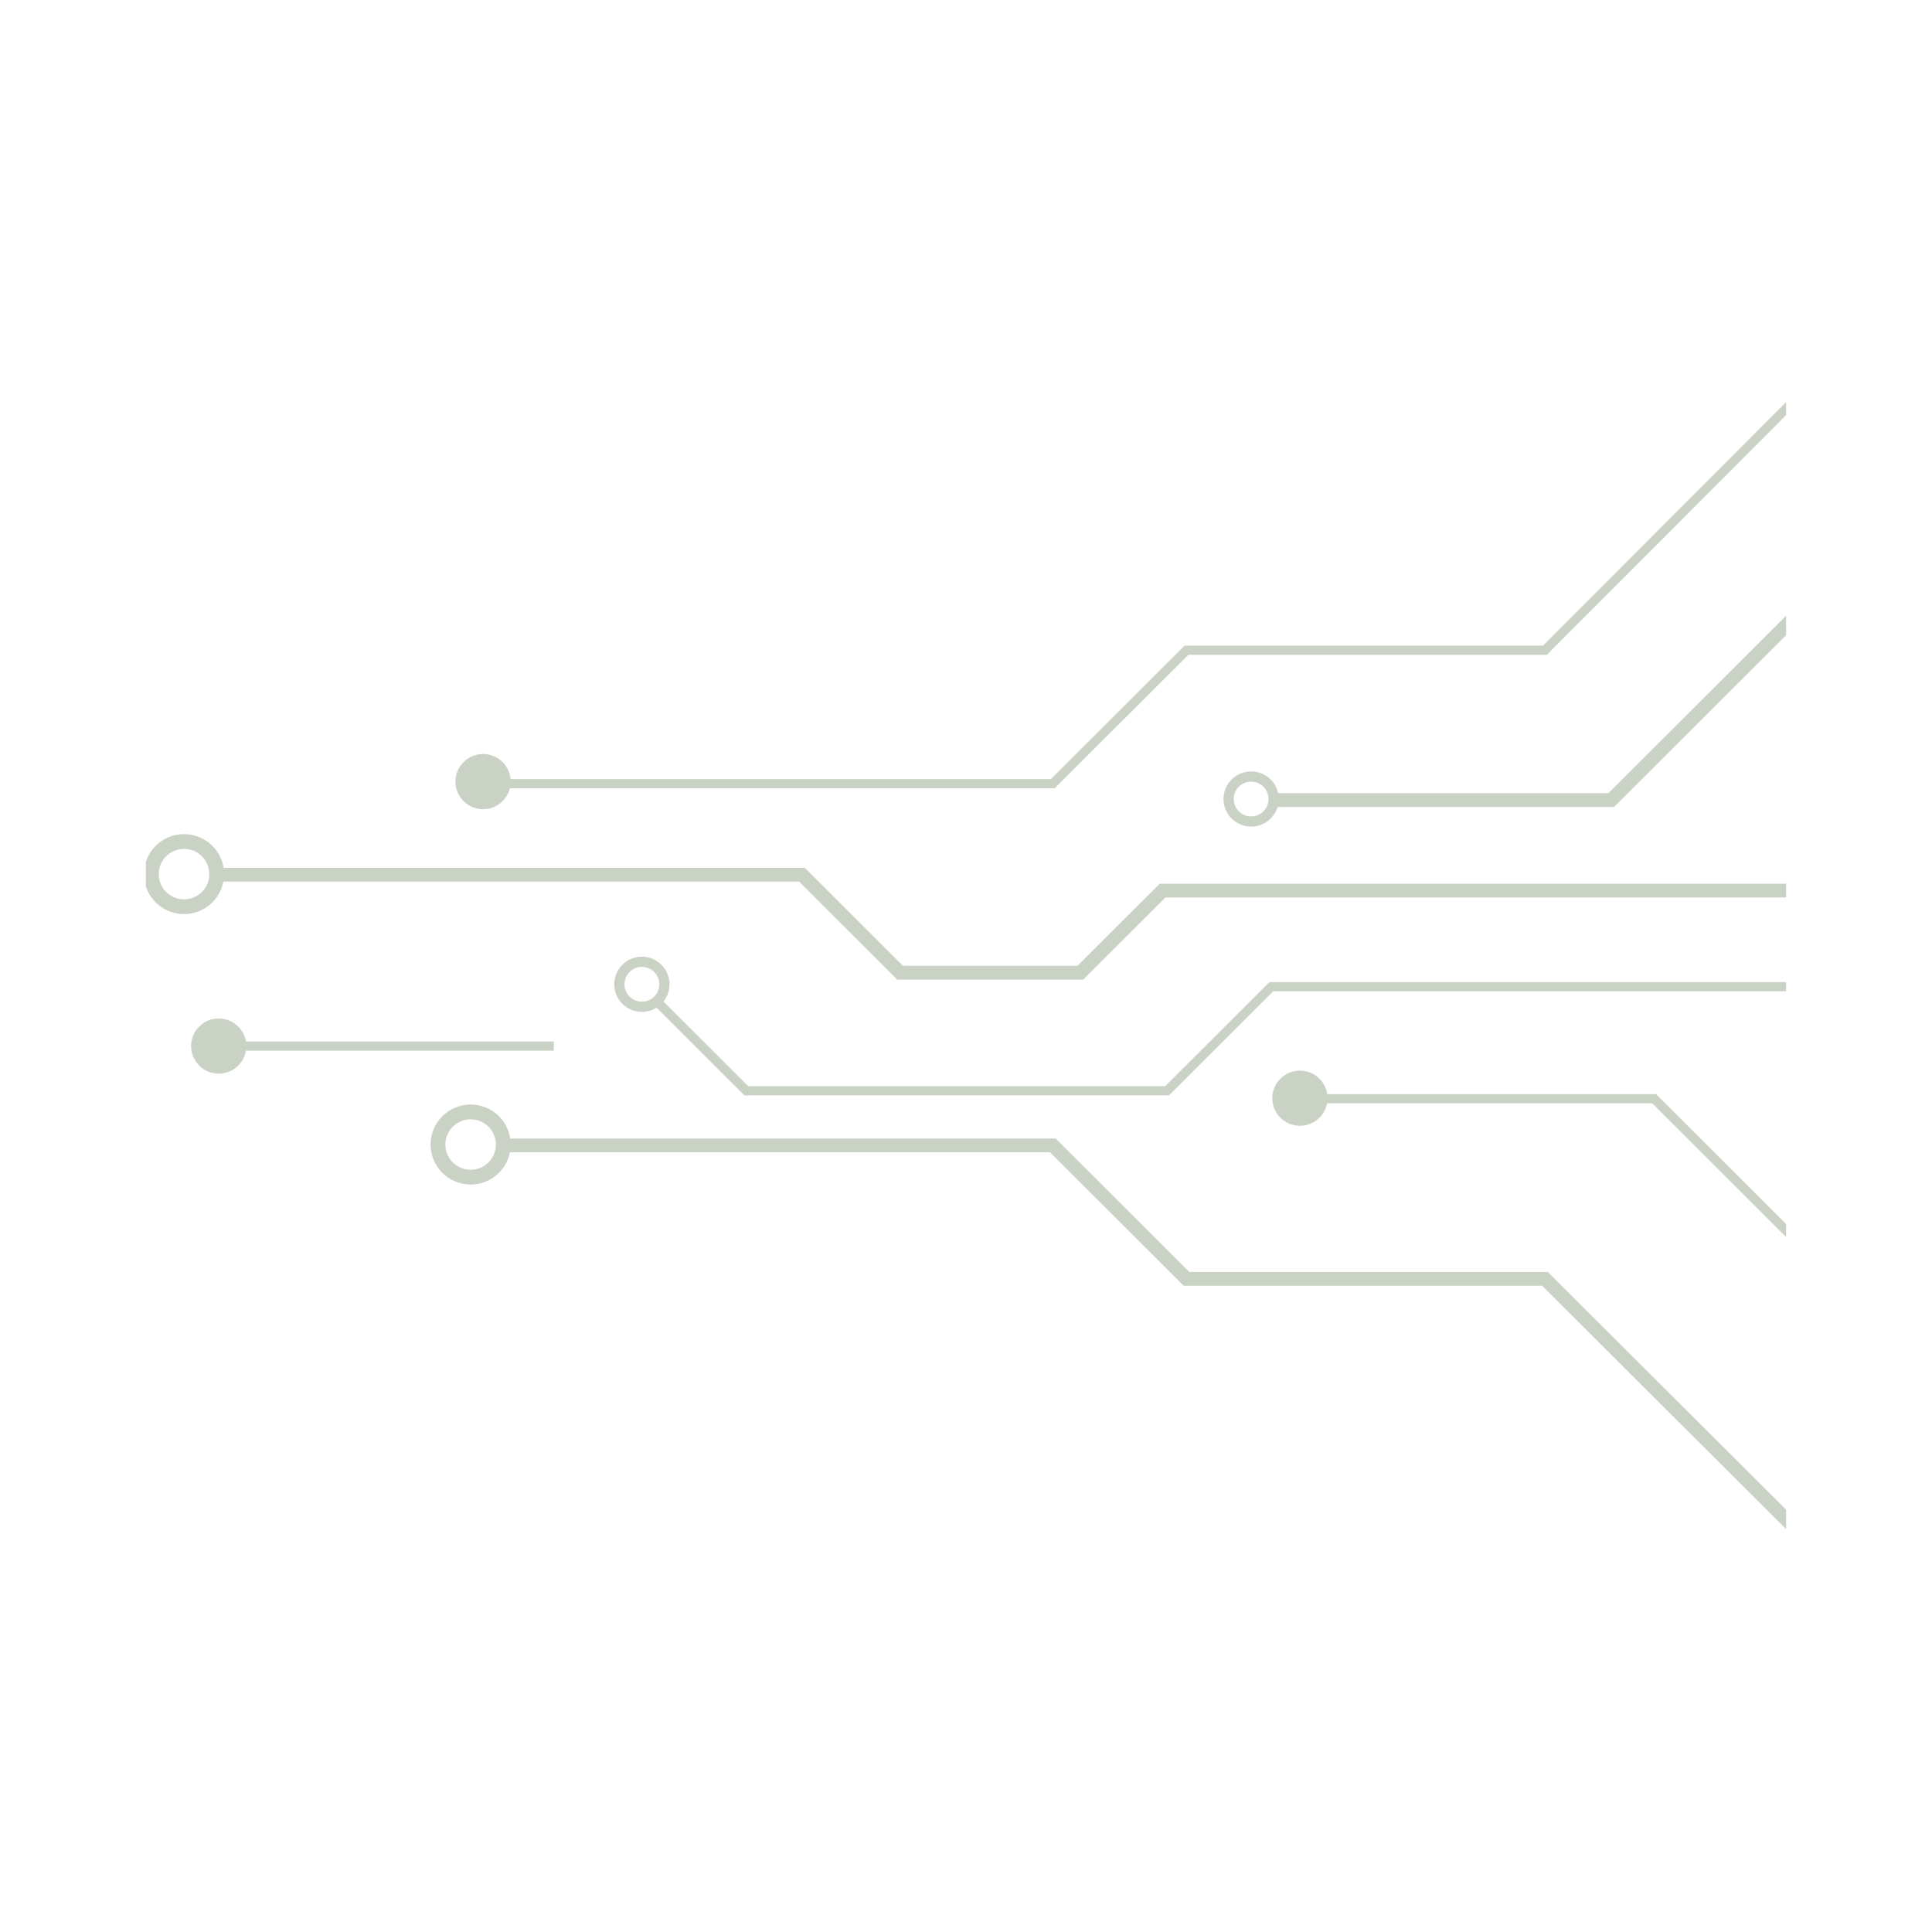 <svg xmlns="http://www.w3.org/2000/svg" xmlns:xlink="http://www.w3.org/1999/xlink" width="200" zoomAndPan="magnify" viewBox="0 0 224.88 150" height="200" preserveAspectRatio="xMidYMid meet" version="1.0"><defs><clipPath id="42c8ce6f63"><path d="M 16.977 59 L 27 59 L 27 69 L 16.977 69 Z M 16.977 59 " clip-rule="nonzero"/></clipPath><clipPath id="4aeb4baceb"><path d="M 25 9.371 L 207.902 9.371 L 207.902 140.551 L 25 140.551 Z M 25 9.371 " clip-rule="nonzero"/></clipPath></defs><path fill="#cad2c5" d="M 27.875 84.852 L 64.465 84.852 L 64.465 83.785 L 27.875 83.785 L 27.875 84.852 " fill-opacity="1" fill-rule="nonzero"/><g clip-path="url(#42c8ce6f63)"><path fill="#cad2c5" d="M 21.418 67.238 C 23.043 67.238 24.359 65.926 24.359 64.305 C 24.359 62.684 23.043 61.367 21.418 61.367 C 19.793 61.367 18.48 62.684 18.48 64.305 C 18.48 65.926 19.793 67.238 21.418 67.238 Z M 21.418 59.648 C 23.996 59.648 26.082 61.73 26.082 64.305 C 26.082 66.875 23.996 68.957 21.418 68.957 C 18.844 68.957 16.754 66.875 16.754 64.305 C 16.754 61.73 18.844 59.648 21.418 59.648 " fill-opacity="1" fill-rule="nonzero"/></g><path fill="#cad2c5" d="M 54.781 98.719 C 56.402 98.719 57.719 97.402 57.719 95.781 C 57.719 94.16 56.402 92.848 54.781 92.848 C 53.156 92.848 51.84 94.16 51.84 95.781 C 51.84 97.402 53.156 98.719 54.781 98.719 Z M 54.781 91.125 C 57.355 91.125 59.445 93.211 59.445 95.781 C 59.445 98.355 57.355 100.438 54.781 100.438 C 52.203 100.438 50.117 98.355 50.117 95.781 C 50.117 93.211 52.203 91.125 54.781 91.125 " fill-opacity="1" fill-rule="nonzero"/><path fill="#cad2c5" d="M 151.305 87.176 C 153.082 87.176 154.523 88.613 154.523 90.387 C 154.523 92.16 153.082 93.598 151.305 93.598 C 149.531 93.598 148.09 92.16 148.09 90.387 C 148.09 88.613 149.531 87.176 151.305 87.176 " fill-opacity="1" fill-rule="nonzero"/><path fill="#cad2c5" d="M 25.457 81.109 C 27.234 81.109 28.672 82.547 28.672 84.32 C 28.672 86.09 27.234 87.531 25.457 87.531 C 23.68 87.531 22.242 86.09 22.242 84.32 C 22.242 82.547 23.68 81.109 25.457 81.109 " fill-opacity="1" fill-rule="nonzero"/><path fill="#cad2c5" d="M 56.227 50.328 C 58.004 50.328 59.445 51.766 59.445 53.539 C 59.445 55.312 58.004 56.75 56.227 56.75 C 54.453 56.75 53.012 55.312 53.012 53.539 C 53.012 51.766 54.453 50.328 56.227 50.328 " fill-opacity="1" fill-rule="nonzero"/><path fill="#cad2c5" d="M 74.711 79.152 C 75.832 79.152 76.742 78.246 76.742 77.129 C 76.742 76.012 75.832 75.105 74.711 75.105 C 73.594 75.105 72.688 76.012 72.688 77.129 C 72.688 78.246 73.594 79.152 74.711 79.152 Z M 74.711 73.918 C 76.488 73.918 77.93 75.355 77.93 77.129 C 77.93 78.902 76.488 80.34 74.711 80.34 C 72.938 80.34 71.496 78.902 71.496 77.129 C 71.496 75.355 72.938 73.918 74.711 73.918 " fill-opacity="1" fill-rule="nonzero"/><path fill="#cad2c5" d="M 145.629 57.586 C 146.746 57.586 147.656 56.68 147.656 55.562 C 147.656 54.445 146.746 53.539 145.629 53.539 C 144.508 53.539 143.602 54.445 143.602 55.562 C 143.602 56.68 144.508 57.586 145.629 57.586 Z M 145.629 52.352 C 147.402 52.352 148.844 53.789 148.844 55.562 C 148.844 57.336 147.402 58.773 145.629 58.773 C 143.852 58.773 142.41 57.336 142.41 55.562 C 142.41 53.789 143.852 52.352 145.629 52.352 " fill-opacity="1" fill-rule="nonzero"/><g clip-path="url(#4aeb4baceb)"><path fill="#cad2c5" d="M 138.434 110.613 L 180.156 110.613 L 207.898 138.277 L 207.898 140.543 L 179.492 112.215 L 137.77 112.215 L 122.215 96.684 L 58.477 96.684 L 58.477 95.082 L 122.879 95.082 Z M 147.977 56.488 L 147.977 54.883 L 187.211 54.883 L 207.898 34.23 L 207.898 36.496 L 187.875 56.488 Z M 93.684 63.574 L 105.102 74.977 L 125.418 74.977 L 134.992 65.422 L 207.898 65.422 L 207.898 67.023 L 135.656 67.023 L 126.082 76.582 L 104.438 76.582 L 93.016 65.18 L 25.457 65.18 L 25.457 63.574 Z M 180.047 38.781 L 138.324 38.781 L 122.766 54.309 L 58.477 54.309 L 58.477 53.242 L 122.324 53.242 L 137.879 37.711 L 179.602 37.711 L 207.898 9.367 L 207.898 10.879 L 180.203 38.625 Z M 136.223 89.898 L 136.066 90.055 L 86.648 90.055 L 76.355 79.781 L 77.113 79.023 L 87.094 88.988 L 135.621 88.988 L 147.598 77.031 L 147.754 76.875 L 207.898 76.875 L 207.898 77.941 L 148.199 77.941 Z M 154.148 90.98 L 154.148 89.914 L 192.754 89.914 L 207.898 105.035 L 207.898 106.543 L 192.312 90.98 L 154.148 90.98 " fill-opacity="1" fill-rule="nonzero"/></g></svg>